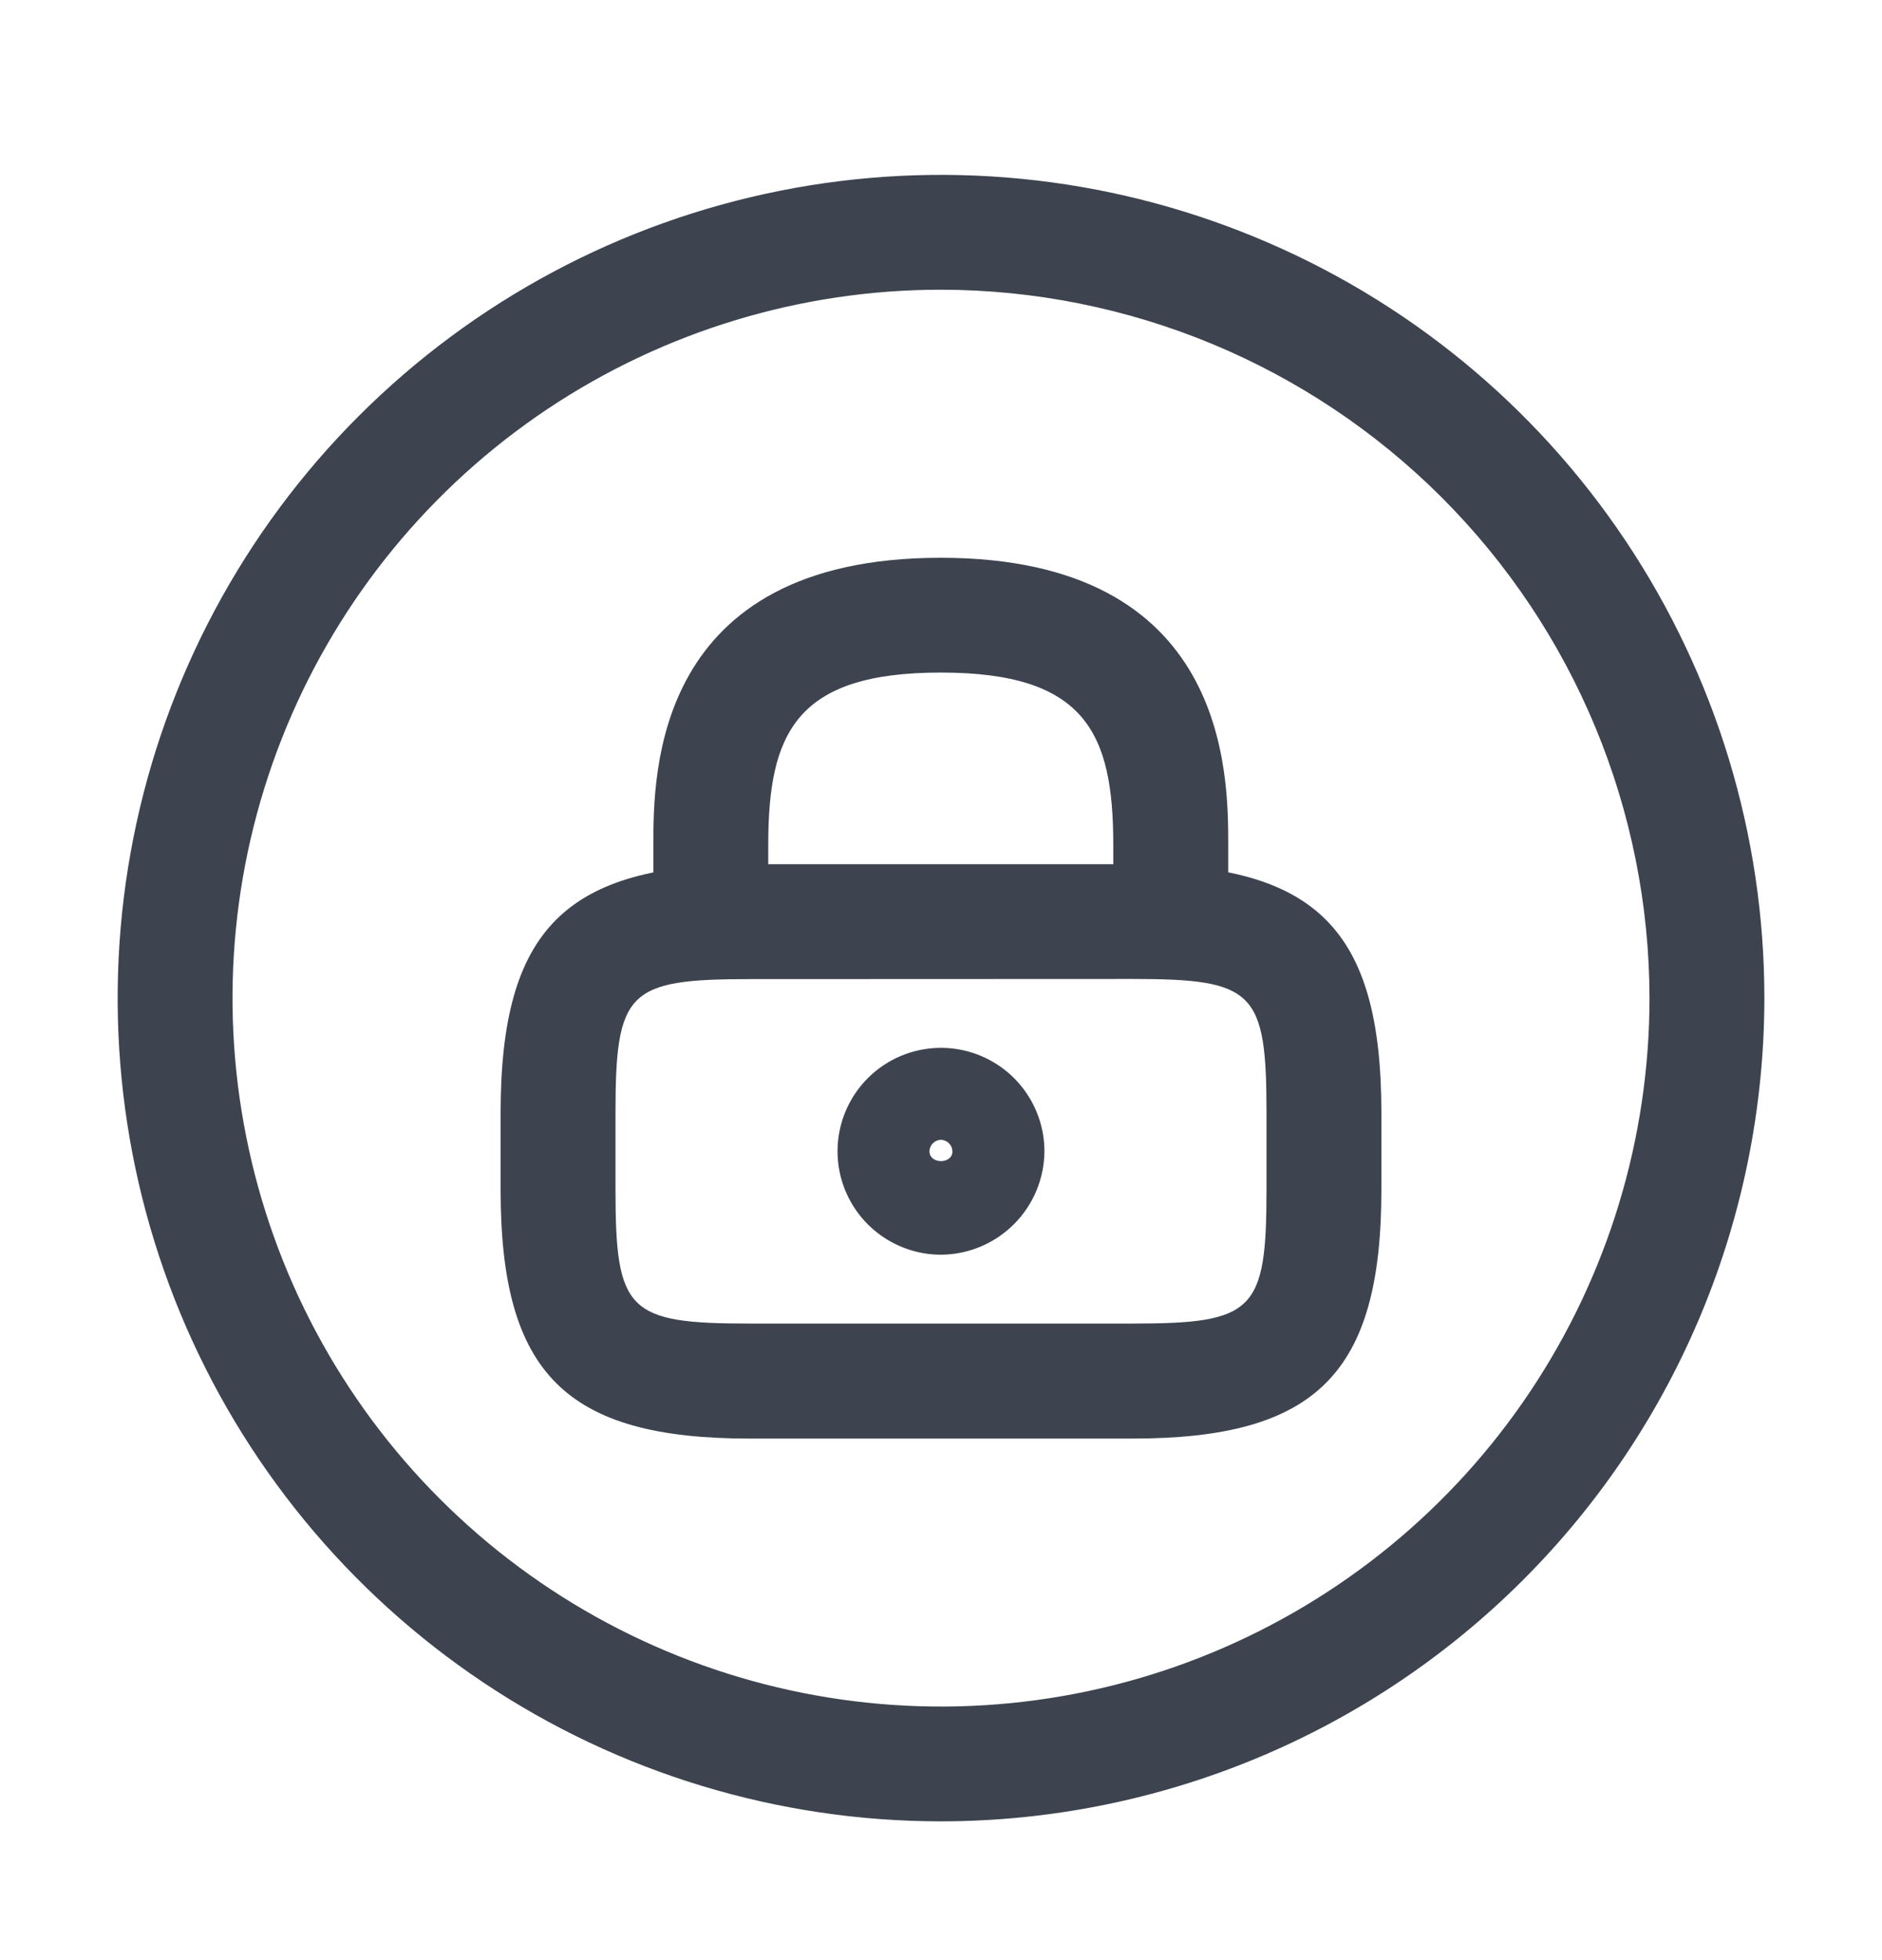 <svg width="24" height="25" viewBox="0 0 24 25" fill="none" xmlns="http://www.w3.org/2000/svg">
<path d="M14.93 12.486C14.736 12.485 14.55 12.408 14.413 12.27C14.276 12.133 14.198 11.947 14.197 11.754V10.777C14.197 9.351 13.845 8.578 11.997 8.578C10.149 8.578 9.797 9.35 9.797 10.777V11.755C9.79 11.944 9.71 12.124 9.573 12.255C9.437 12.387 9.254 12.46 9.065 12.46C8.875 12.46 8.692 12.387 8.556 12.255C8.419 12.124 8.339 11.944 8.332 11.755V10.777C8.332 9.87 8.332 7.114 11.995 7.114C15.658 7.114 15.663 9.864 15.663 10.777V11.755C15.662 11.948 15.584 12.134 15.447 12.271C15.309 12.408 15.124 12.485 14.93 12.486Z" fill="#3D444F"/>
<path d="M12 16.003C11.739 16.003 11.484 15.925 11.267 15.78C11.05 15.635 10.881 15.429 10.781 15.188C10.681 14.947 10.655 14.682 10.706 14.426C10.757 14.17 10.883 13.935 11.067 13.751C11.252 13.566 11.486 13.441 11.742 13.39C11.998 13.339 12.263 13.365 12.504 13.465C12.745 13.565 12.951 13.734 13.096 13.951C13.241 14.168 13.319 14.423 13.319 14.684C13.317 15.033 13.177 15.367 12.93 15.614C12.683 15.861 12.349 16.001 12 16.003ZM12 14.537C11.961 14.538 11.924 14.554 11.897 14.581C11.869 14.609 11.853 14.646 11.853 14.684C11.853 14.851 12.146 14.851 12.146 14.684C12.145 14.646 12.129 14.609 12.102 14.582C12.075 14.554 12.038 14.539 12 14.537Z" fill="#3D444F"/>
<path d="M14.442 18.348H9.558C7.214 18.348 6.384 17.517 6.384 15.174V14.197C6.384 11.852 7.214 11.023 9.558 11.023H14.442C16.786 11.023 17.616 11.852 17.616 14.197V15.171C17.617 17.517 16.786 18.348 14.442 18.348ZM9.558 12.488C8.005 12.488 7.849 12.643 7.849 14.197V15.171C7.849 16.724 8.005 16.881 9.558 16.881H14.442C15.995 16.881 16.151 16.724 16.151 15.171V14.194C16.151 12.642 15.995 12.486 14.442 12.486L9.558 12.488Z" fill="#3D444F"/>
<path d="M12 23.23C9.923 23.23 7.893 22.615 6.167 21.461C4.44 20.307 3.094 18.667 2.299 16.749C1.505 14.83 1.297 12.719 1.702 10.682C2.107 8.645 3.107 6.774 4.575 5.306C6.044 3.837 7.915 2.837 9.952 2.432C11.988 2.027 14.1 2.235 16.018 3.03C17.937 3.824 19.577 5.17 20.73 6.897C21.884 8.624 22.5 10.654 22.5 12.73C22.498 15.514 21.391 18.184 19.422 20.152C17.453 22.121 14.784 23.228 12 23.23ZM12 3.695C10.213 3.695 8.466 4.225 6.98 5.218C5.495 6.211 4.337 7.622 3.653 9.273C2.969 10.924 2.79 12.741 3.139 14.493C3.487 16.246 4.348 17.856 5.611 19.119C6.875 20.383 8.485 21.243 10.237 21.592C11.99 21.941 13.807 21.762 15.458 21.078C17.108 20.394 18.52 19.236 19.512 17.75C20.505 16.264 21.035 14.517 21.035 12.73C21.032 10.335 20.079 8.039 18.386 6.345C16.692 4.651 14.395 3.698 12 3.695Z" fill="#3D444F"/>
</svg>
